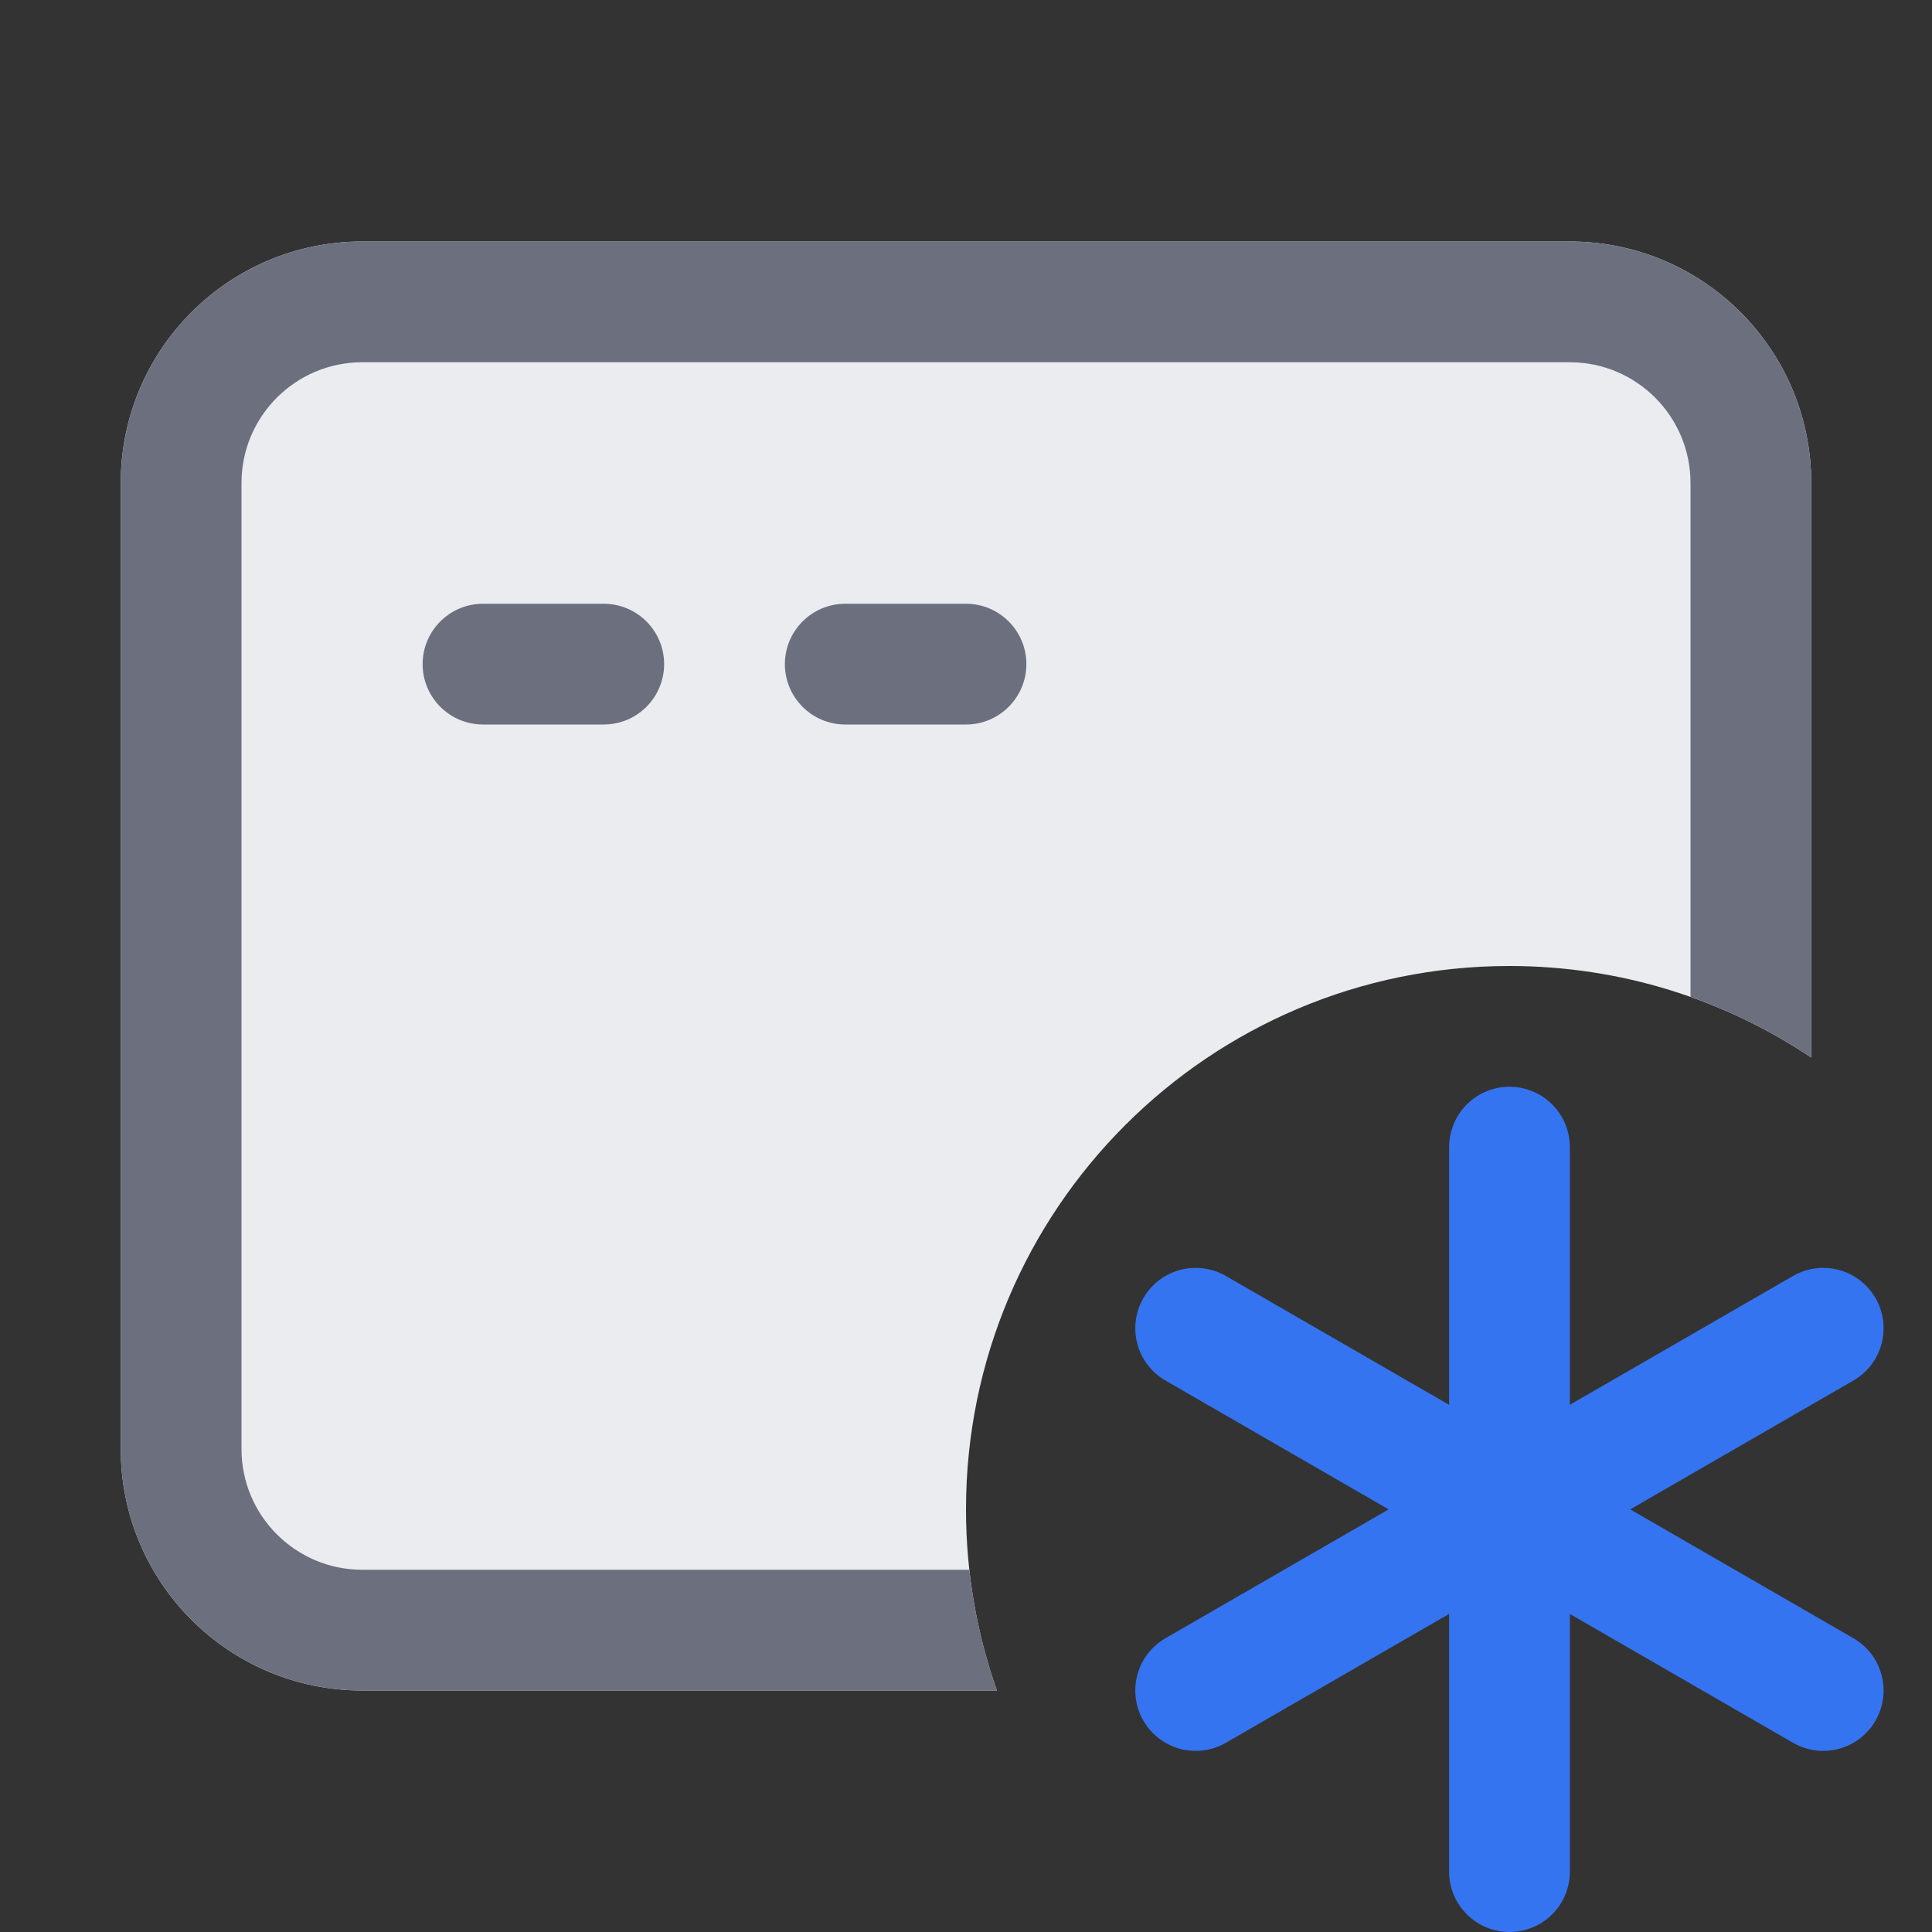 <svg width="16" height="16" viewBox="0 0 16 16" fill="none" xmlns="http://www.w3.org/2000/svg">
<rect x="0" y="0" width="16" height="16" fill="#333333" stroke="none"/>
<path d="M12.501 15.5V9.5M9.902 14L15.099 11M15.099 14L9.902 11" stroke="#3574F0" stroke-linecap="round"/>
<path d="M3 2C1.895 2 1 2.895 1 4V12C1 13.105 1.895 14 3 14H8.256C8.09 13.531 8 13.026 8 12.5C8 10.015 10.015 8 12.5 8C13.425 8 14.285 8.279 15 8.758V4C15 2.895 14.105 2 13 2H3Z" fill="#EBECF0"/>
<path d="M3 2C1.895 2 1 2.895 1 4V12C1 13.105 1.895 14 3 14H8.256C8.144 13.682 8.066 13.347 8.027 13H3C2.448 13 2 12.552 2 12V4C2 3.448 2.448 3 3 3H13C13.552 3 14 3.448 14 4V8.256C14.356 8.382 14.691 8.551 15 8.758V4C15 2.895 14.105 2 13 2H3Z" fill="#6C707E"/>
<path d="M3.5 5.5C3.5 5.224 3.724 5 4 5H5C5.276 5 5.5 5.224 5.5 5.5C5.5 5.776 5.276 6 5 6H4C3.724 6 3.5 5.776 3.5 5.5Z" fill="#6C707E"/>
<path d="M6.5 5.5C6.5 5.224 6.724 5 7 5H8C8.276 5 8.5 5.224 8.5 5.5C8.5 5.776 8.276 6 8 6H7C6.724 6 6.5 5.776 6.5 5.5Z" fill="#6C707E"/>
</svg>

